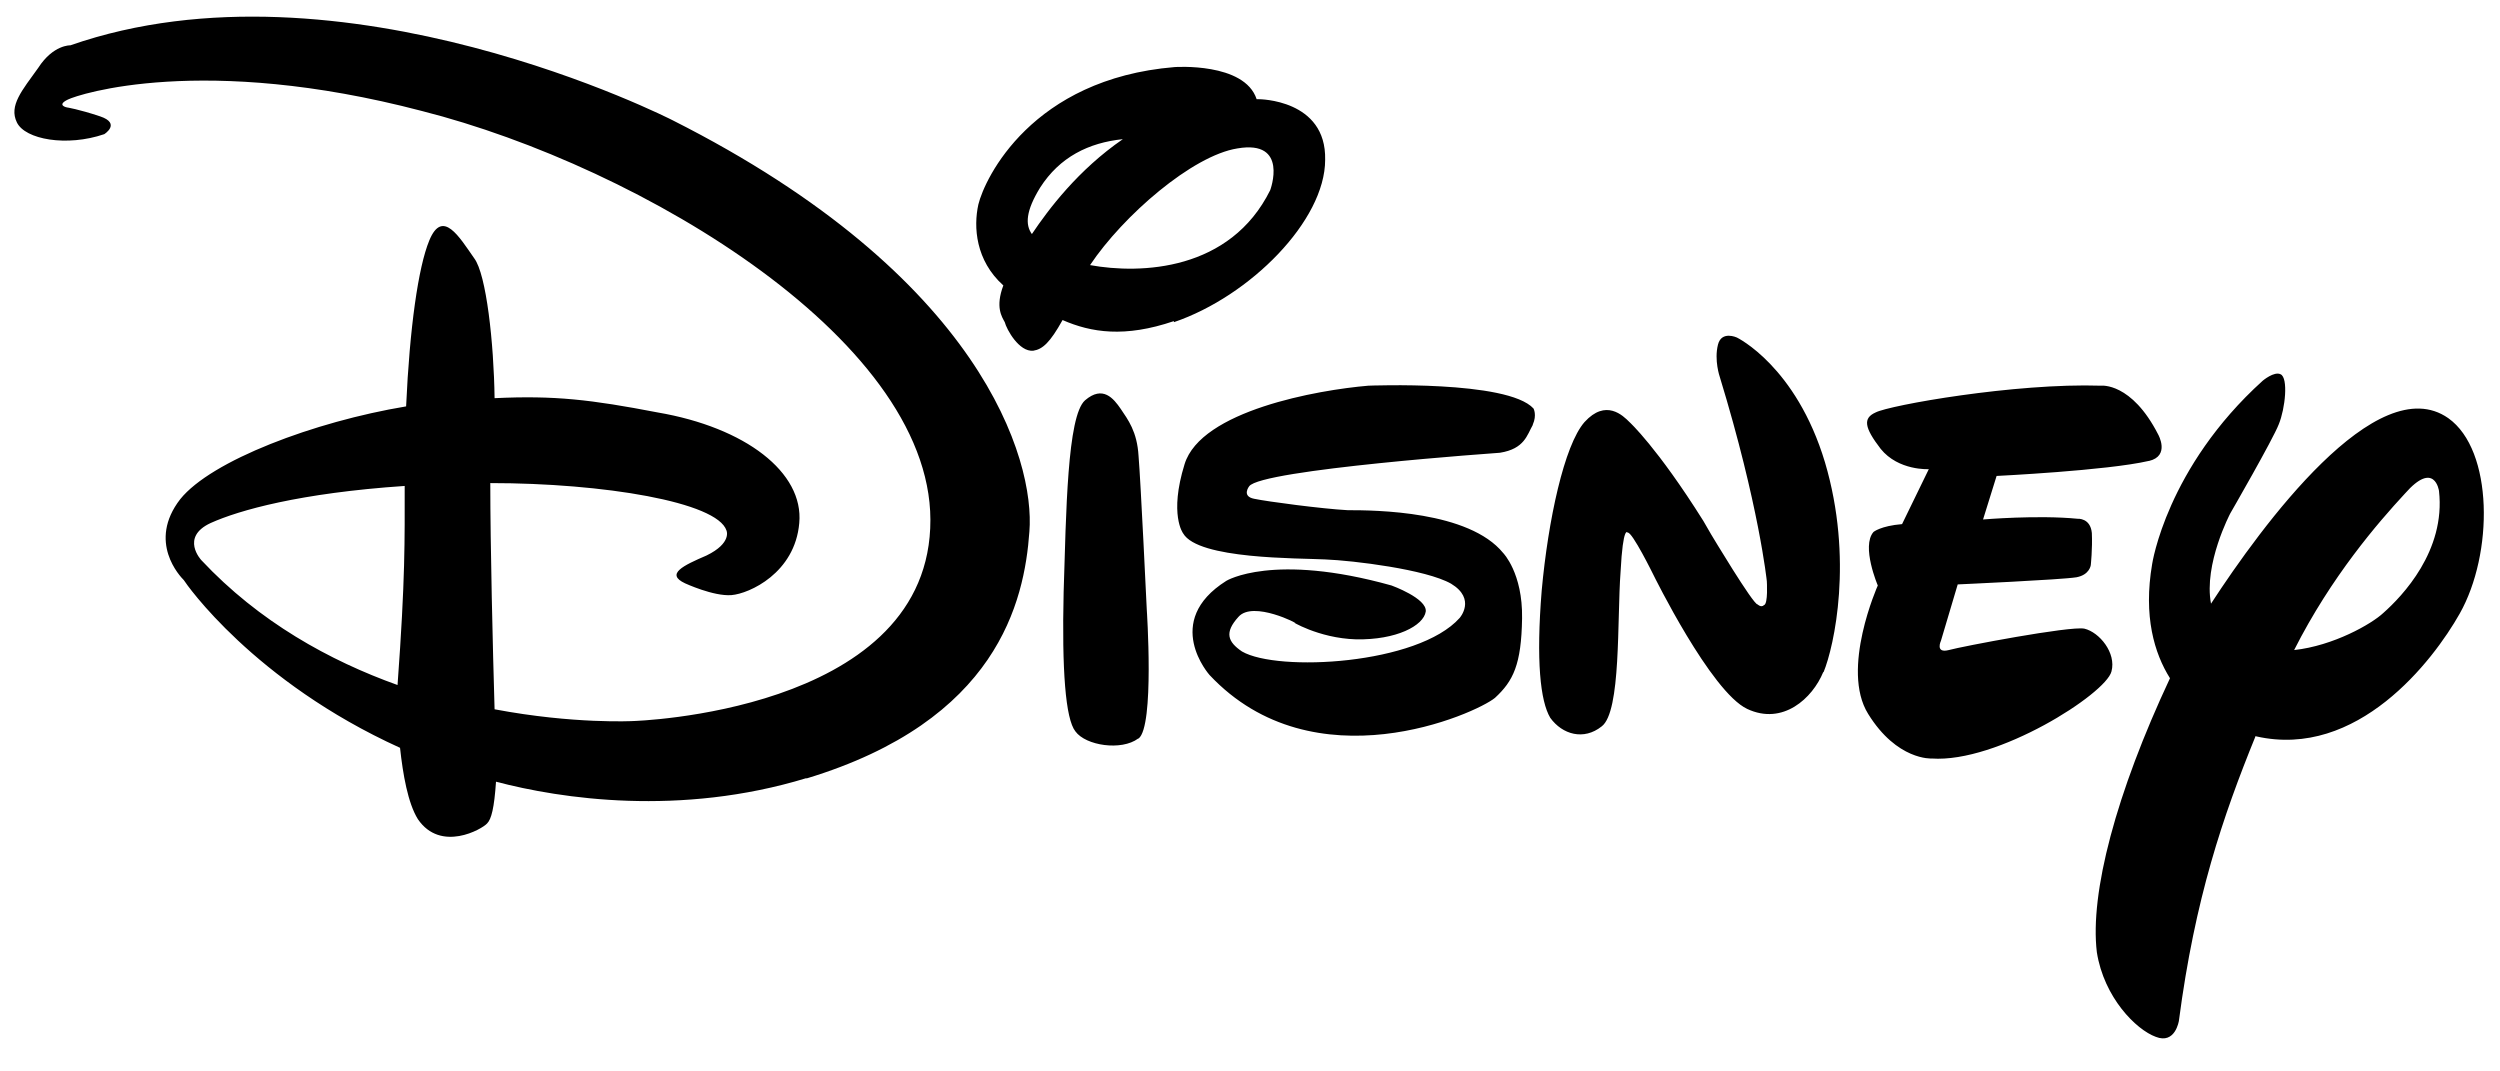 <svg width="119" height="51" viewBox="0 0 119 51" fill="none" xmlns="http://www.w3.org/2000/svg">
<g clip-path="url(#clip0_11_633)">
<path d="M102.273 21.942C100.286 22.4 95.038 22.655 95.038 22.655L94.393 24.727C94.393 24.727 96.991 24.506 98.893 24.693C98.893 24.693 99.504 24.642 99.572 25.372C99.606 26.12 99.521 26.901 99.521 26.901C99.521 26.901 99.47 27.359 98.842 27.478C98.112 27.597 93.187 27.818 93.187 27.818L92.389 30.501C92.389 30.501 92.1 31.112 92.762 30.943C93.374 30.773 98.536 29.788 99.216 29.924C99.929 30.093 100.744 31.078 100.506 31.962C100.235 33.031 95.072 36.326 91.947 36.105C91.947 36.105 90.3 36.207 88.924 33.982C87.6 31.86 89.383 27.869 89.383 27.869C89.383 27.869 88.585 26.001 89.179 25.321C89.179 25.321 89.519 25.033 90.538 24.948L91.811 22.332C91.811 22.332 90.368 22.417 89.519 21.364C88.737 20.346 88.67 19.904 89.281 19.632C89.926 19.293 95.904 18.223 100.014 18.359C100.014 18.359 101.457 18.189 102.731 20.685C102.731 20.685 103.308 21.704 102.289 21.942M86.785 31.995C86.275 33.235 84.866 34.543 83.167 33.745C81.435 32.929 78.701 27.359 78.701 27.359C78.701 27.359 77.682 25.287 77.478 25.355C77.478 25.355 77.257 24.948 77.139 27.223C76.969 29.482 77.172 33.88 76.239 34.577C75.389 35.256 74.37 34.967 73.793 34.169C73.317 33.371 73.114 31.452 73.385 28.107C73.691 24.761 74.455 21.195 75.423 20.091C76.442 18.97 77.257 19.785 77.563 20.091C77.563 20.091 78.871 21.28 81.079 24.795L81.452 25.44C81.452 25.44 83.456 28.786 83.66 28.769C83.66 28.769 83.83 28.939 83.966 28.803C84.169 28.752 84.101 27.665 84.101 27.665C84.101 27.665 83.728 24.048 81.86 17.934C81.86 17.934 81.588 17.153 81.775 16.406C81.945 15.726 82.675 16.066 82.675 16.066C82.675 16.066 85.494 17.425 86.87 22.01C88.228 26.595 87.311 30.756 86.802 31.995M72.961 20.227C72.689 20.702 72.57 21.364 71.398 21.551C71.398 21.551 60.02 22.349 59.46 23.148C59.46 23.148 59.086 23.623 59.698 23.742C60.343 23.878 62.924 24.218 64.147 24.285C65.472 24.285 69.921 24.319 71.551 26.323C71.551 26.323 72.485 27.274 72.451 29.431C72.418 31.639 72.027 32.42 71.161 33.218C70.261 33.965 62.551 37.43 57.575 32.131C57.575 32.131 55.299 29.584 58.373 27.648C58.373 27.648 60.581 26.289 66.236 27.869C66.236 27.869 67.934 28.48 67.866 29.108C67.764 29.788 66.457 30.467 64.555 30.433C62.721 30.382 61.362 29.499 61.634 29.652C61.888 29.737 59.647 28.565 58.95 29.363C58.271 30.11 58.441 30.552 59.12 31.011C60.819 31.995 67.493 31.639 69.48 29.414C69.48 29.414 70.278 28.514 69.072 27.784C67.883 27.105 64.419 26.68 63.077 26.629C61.803 26.561 57.031 26.629 56.318 25.389C56.318 25.389 55.639 24.506 56.386 22.095C57.167 19.547 62.721 18.562 65.132 18.359C65.132 18.359 71.755 18.087 72.995 19.445C72.995 19.445 73.165 19.751 72.961 20.21M54.178 35.154C53.38 35.749 51.682 35.494 51.19 34.815C50.714 34.22 50.544 31.877 50.629 28.191C50.748 24.421 50.799 19.802 51.648 19.055C52.497 18.325 53.007 18.97 53.346 19.462C53.686 19.972 54.127 20.532 54.195 21.704C54.297 22.893 54.586 29.007 54.586 29.007C54.586 29.007 54.96 34.577 54.195 35.154M55.877 15.285C53.533 16.083 51.937 15.828 50.578 15.234C49.984 16.304 49.627 16.626 49.185 16.694C48.506 16.762 47.912 15.675 47.827 15.336C47.691 15.081 47.368 14.623 47.759 13.587C46.434 12.398 46.333 10.801 46.57 9.732C46.876 8.475 49.118 3.754 55.911 3.193C55.911 3.193 59.239 2.956 59.816 4.722H59.918C59.918 4.722 63.145 4.722 63.077 7.609C63.077 10.496 59.511 14.096 55.877 15.336M58.9 7.065C56.76 7.405 53.465 10.258 51.886 12.619C54.314 13.06 58.56 12.89 60.462 9.052C60.462 9.052 61.362 6.641 58.9 7.065ZM49.508 8.933C48.829 10.037 48.795 10.7 49.118 11.141C49.916 9.952 51.325 8.084 53.448 6.624C51.818 6.794 50.442 7.473 49.508 8.933ZM107.367 35.035C105.805 38.873 104.48 42.762 103.716 48.587C103.716 48.587 103.546 49.725 102.612 49.352C101.678 49.012 100.15 47.483 99.81 45.327C99.47 42.508 100.727 37.752 103.291 32.284C102.544 31.095 102.018 29.329 102.442 26.85C102.442 26.85 103.122 22.265 107.707 18.121C107.707 18.121 108.25 17.662 108.556 17.815C108.93 17.985 108.777 19.445 108.471 20.193C108.199 20.906 106.161 24.438 106.161 24.438C106.161 24.438 104.888 26.85 105.244 28.735C107.656 25.033 113.141 17.526 116.538 19.904C118.694 21.432 118.694 26.357 117.081 29.21C115.807 31.469 112.207 36.139 107.401 35.052M114.466 23.504C113.209 24.863 110.967 27.444 109.201 30.943C111.069 30.739 112.887 29.703 113.447 29.176C114.347 28.378 116.419 26.221 116.096 23.368C116.096 23.368 115.892 21.874 114.466 23.504ZM38.385 37.039C32.373 38.873 26.701 38.024 23.61 37.209C23.525 38.466 23.389 38.992 23.186 39.196C22.948 39.468 20.978 40.589 19.891 38.992C19.415 38.228 19.178 36.852 19.042 35.596C12.079 32.437 8.852 27.784 8.75 27.614C8.581 27.444 7.001 25.797 8.581 23.759C10.058 21.925 14.949 20.074 19.331 19.344C19.5 15.607 19.908 12.72 20.434 11.447C21.063 9.918 21.861 11.277 22.574 12.296C23.151 13.06 23.508 16.338 23.542 18.953C26.395 18.817 28.127 19.021 31.303 19.632C35.481 20.346 38.266 22.485 38.045 24.897C37.841 27.274 35.668 28.259 34.818 28.327C33.969 28.395 32.611 27.767 32.611 27.767C31.66 27.325 32.526 26.918 33.63 26.442C34.852 25.848 34.581 25.253 34.581 25.253C34.139 23.895 28.722 22.995 23.338 22.995C23.338 25.967 23.457 30.892 23.542 33.762C27.312 34.475 30.131 34.322 30.131 34.322C30.131 34.322 43.887 33.931 44.278 25.152C44.702 16.355 30.522 7.931 20.078 5.282C9.651 2.548 3.741 4.484 3.231 4.739C2.671 5.01 3.18 5.112 3.18 5.112C3.18 5.112 3.741 5.197 4.76 5.537C5.779 5.877 4.963 6.386 4.963 6.386C3.18 6.997 1.193 6.641 0.803 5.826C0.412 5.027 1.057 4.297 1.822 3.227C2.535 2.123 3.35 2.157 3.35 2.157C16.257 -2.343 32.016 5.724 32.016 5.724C46.757 13.162 49.27 21.908 48.999 25.304C48.761 28.65 47.47 34.305 38.385 37.056M10.024 24.897C8.564 25.576 9.583 26.663 9.583 26.663C12.334 29.601 15.696 31.452 18.923 32.607C19.297 27.512 19.263 25.695 19.263 23.131C14.27 23.47 11.383 24.285 10.024 24.897Z" fill="black"/>
</g>
<defs>
<clipPath id="clip0_11_633">
<rect width="118.886" height="50" fill="white" transform="translate(0 0.103)"/>
</clipPath>
</defs>
</svg>

